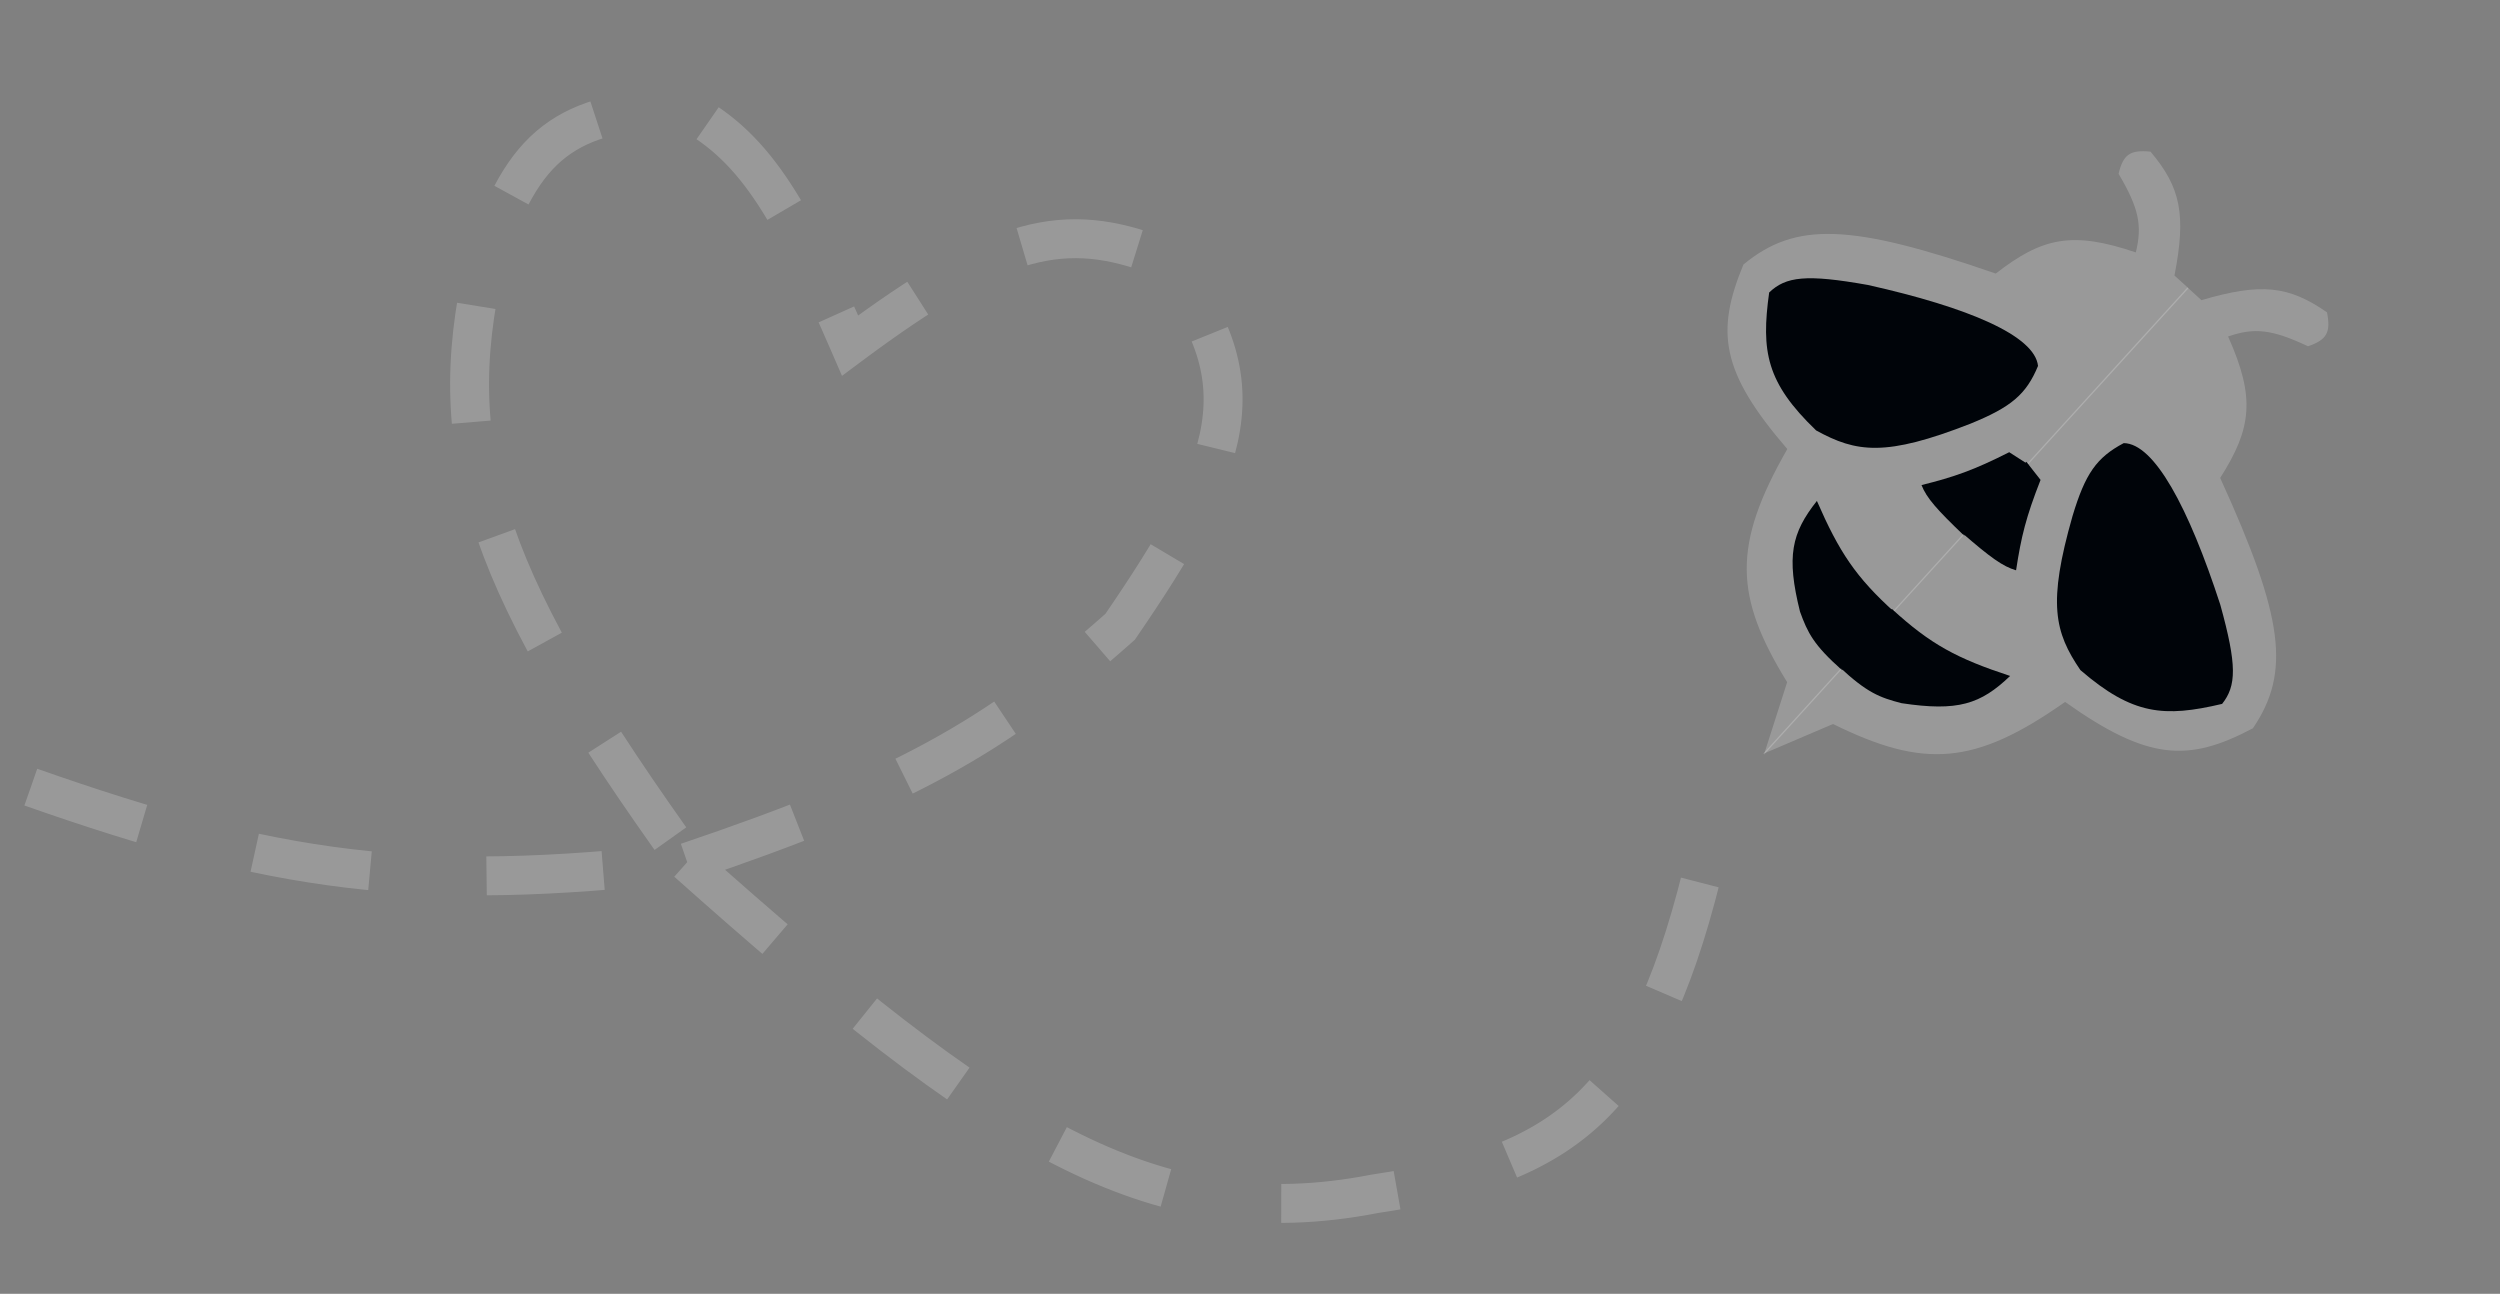 <svg width="257" height="133" viewBox="0 0 257 133" fill="none" xmlns="http://www.w3.org/2000/svg">
<rect x="0" y="0" width="257" height="133" fill="#808080" stroke="none"/>
<path d="M221.074 15.591C224.174 19.26 224.756 22.056 223.535 28.325L224.977 29.631L181.33 77.588L183.718 70.126C178.282 61.292 178.07 56.066 183.736 46.161C176.909 38.241 176.352 34.132 179.225 27.193C184.574 22.781 190.203 22.938 205.162 28.124C209.929 24.416 213.018 23.727 219.563 25.949C220.232 23.178 219.891 21.421 217.789 17.864C218.265 15.883 218.971 15.377 221.074 15.591Z" fill="white" fill-opacity="0.2"/>
<path d="M192.023 29.295C202.358 31.608 209.179 34.509 209.509 37.618C208.293 40.548 206.759 41.846 202.547 43.561C193.84 46.965 190.839 46.53 186.697 44.247C181.573 39.325 181.031 36.123 181.87 30.068C183.588 28.428 185.646 28.16 192.023 29.295Z" fill="#000409"/>
<path d="M201.918 55.069L208.538 47.766L206.547 46.486C202.881 48.34 200.925 49.017 197.531 49.867C198.054 51.196 199.125 52.4 201.918 55.069Z" fill="#000409"/>
<path d="M194.776 62.948C190.762 59.321 189.072 56.755 186.777 51.496C184.164 54.796 183.625 57.194 185.04 62.875C185.828 65.052 186.442 66.307 189.376 68.905L194.776 62.948Z" fill="#000409"/>
<path d="M239.216 32.111C235.273 29.37 232.434 29.054 226.308 30.858L224.872 29.546L181.229 77.506L188.434 74.427C197.739 79.009 202.962 78.729 212.291 72.157C220.817 78.21 224.961 78.379 231.599 74.866C235.489 69.126 234.804 63.537 228.234 49.131C231.478 44.037 231.873 40.896 229.047 34.59C231.742 33.663 233.523 33.837 237.262 35.596C239.19 34.936 239.627 34.185 239.216 32.111Z" fill="white" fill-opacity="0.2"/>
<path d="M228.25 62.178C224.976 52.107 221.447 45.589 218.32 45.552C215.518 47.039 214.369 48.688 213.058 53.042C210.488 62.03 211.203 64.977 213.865 68.886C219.247 73.525 222.486 73.763 228.434 72.36C229.906 70.495 229.979 68.42 228.25 62.178Z" fill="#000409"/>
<path d="M201.661 54.749L208.309 47.473L209.77 49.334C208.269 53.158 207.778 55.17 207.252 58.628C205.879 58.232 204.58 57.28 201.661 54.749Z" fill="#000409"/>
<path d="M194.487 62.6C198.475 66.256 201.189 67.697 206.64 69.488C203.601 72.399 201.264 73.161 195.475 72.287C193.233 71.707 191.926 71.214 189.064 68.537L194.487 62.6Z" fill="#000409"/>
<path d="M3.169 80.918C28.156 89.702 42.824 91.839 70.645 88.633M70.645 88.633C92.62 81.204 102.288 75.872 115.149 64.433C126.53 47.833 130.005 39.041 119.221 26.384C109.505 22.641 102.747 24.072 87.387 35.526C81.131 21.088 77.427 14.721 69.904 11.019C58.396 11.563 53.693 14.562 49.853 26.957C45.199 46.815 50.459 60.549 70.645 88.633ZM70.645 88.633C102.08 116.646 118.366 127.196 141.33 122.723C161.314 119.737 169.569 113.261 175.539 87.454" stroke="white" stroke-opacity="0.2" stroke-width="4" stroke-dasharray="12 12"/>
</svg>
